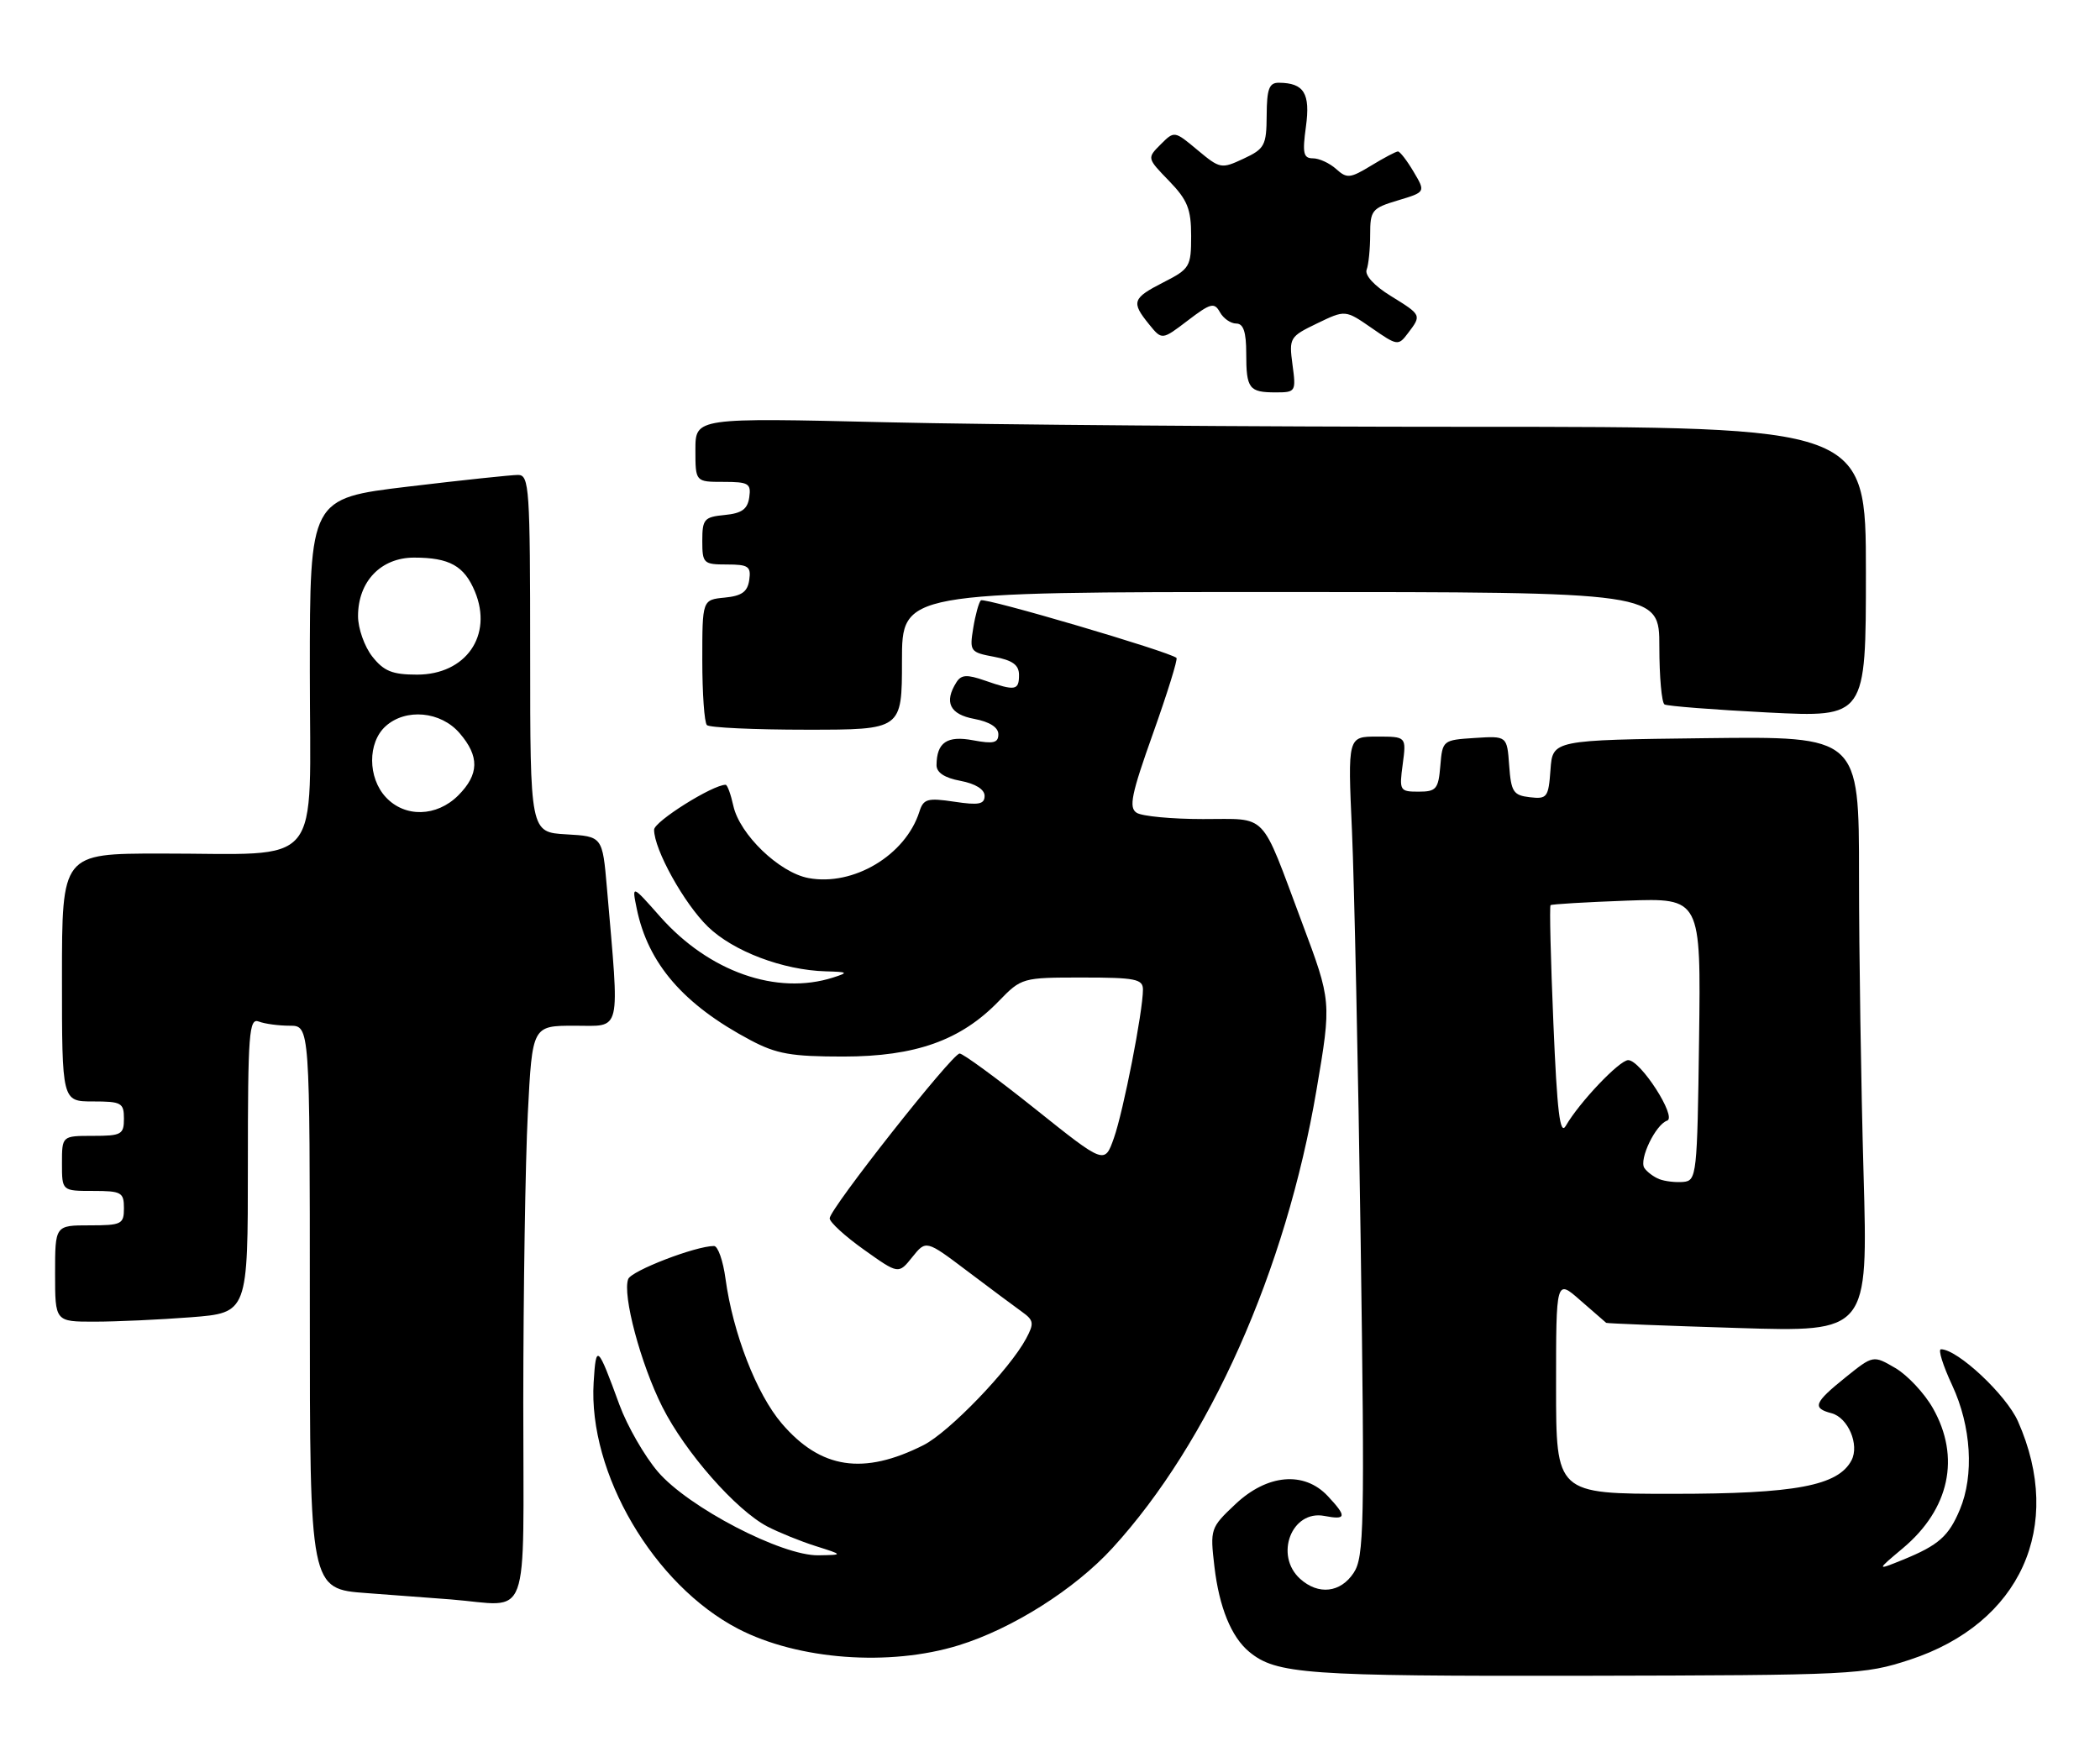 <?xml version="1.0" encoding="UTF-8" standalone="no"?>
<!DOCTYPE svg PUBLIC "-//W3C//DTD SVG 1.1//EN" "http://www.w3.org/Graphics/SVG/1.1/DTD/svg11.dtd" >
<svg xmlns="http://www.w3.org/2000/svg" xmlns:xlink="http://www.w3.org/1999/xlink" version="1.1" viewBox="0 0 305 256">
 <g >
 <path fill="currentColor"
d=" M 277.38 241.10 C 293.45 235.83 299.85 221.74 293.09 206.48 C 291.39 202.62 284.31 196.00 281.90 196.00 C 281.45 196.00 282.19 198.36 283.54 201.25 C 286.30 207.19 286.74 214.29 284.65 219.28 C 283.03 223.16 281.56 224.46 276.42 226.56 C 272.50 228.15 272.50 228.15 276.37 224.90 C 283.15 219.21 284.77 211.68 280.73 204.56 C 279.50 202.39 277.05 199.77 275.28 198.73 C 272.06 196.85 272.06 196.85 268.03 200.09 C 263.47 203.76 263.16 204.55 266.00 205.29 C 268.41 205.92 270.09 209.87 268.91 212.13 C 266.97 215.83 260.77 217.00 242.98 217.00 C 226.00 217.00 226.00 217.00 226.00 201.40 C 226.00 185.79 226.00 185.79 229.53 188.90 C 231.48 190.60 233.17 192.07 233.28 192.16 C 233.40 192.25 242.01 192.59 252.40 192.91 C 271.31 193.50 271.31 193.50 270.66 170.50 C 270.30 157.85 270.00 138.38 270.00 127.23 C 270.00 106.96 270.00 106.96 247.75 107.23 C 225.50 107.50 225.50 107.50 225.19 111.81 C 224.90 115.84 224.70 116.10 222.19 115.81 C 219.79 115.53 219.47 115.03 219.19 111.20 C 218.88 106.90 218.88 106.90 214.19 107.20 C 209.55 107.50 209.50 107.54 209.19 111.25 C 208.91 114.63 208.60 115.00 206.03 115.00 C 203.29 115.00 203.21 114.85 203.73 111.00 C 204.26 107.00 204.26 107.00 200.00 107.00 C 195.74 107.00 195.74 107.00 196.36 120.75 C 196.69 128.31 197.26 155.08 197.62 180.22 C 198.21 221.78 198.12 226.18 196.61 228.47 C 194.70 231.38 191.48 231.74 188.83 229.35 C 185.05 225.93 187.60 219.31 192.34 220.21 C 195.57 220.83 195.65 220.32 192.83 217.31 C 189.40 213.67 184.05 214.14 179.43 218.50 C 175.79 221.93 175.74 222.10 176.38 227.58 C 177.07 233.47 178.83 237.79 181.42 239.94 C 185.35 243.19 189.61 243.50 230.04 243.43 C 269.22 243.35 270.72 243.28 277.38 241.10 Z  M 139.22 239.01 C 147.01 236.61 156.08 230.87 161.55 224.90 C 175.65 209.50 186.76 184.55 191.21 158.31 C 193.39 145.47 193.39 145.47 189.09 133.99 C 182.97 117.65 184.27 119.00 174.71 118.98 C 170.20 118.98 165.86 118.57 165.09 118.07 C 163.91 117.33 164.31 115.38 167.46 106.55 C 169.54 100.70 171.08 95.76 170.87 95.57 C 169.88 94.67 142.93 86.74 142.46 87.21 C 142.16 87.51 141.66 89.32 141.35 91.24 C 140.80 94.61 140.91 94.76 144.39 95.41 C 147.07 95.92 148.00 96.59 148.00 98.05 C 148.00 100.31 147.46 100.40 143.04 98.86 C 140.43 97.95 139.61 98.00 138.91 99.11 C 137.08 102.00 137.94 103.77 141.50 104.43 C 143.73 104.85 145.00 105.66 145.00 106.66 C 145.00 107.92 144.29 108.09 141.35 107.54 C 137.55 106.82 136.05 107.84 136.02 111.14 C 136.01 112.22 137.18 113.00 139.50 113.43 C 141.67 113.84 143.00 114.67 143.00 115.61 C 143.00 116.83 142.16 117.00 138.60 116.46 C 134.70 115.88 134.12 116.04 133.53 117.91 C 131.52 124.24 123.94 128.77 117.42 127.55 C 113.18 126.76 107.43 121.22 106.51 117.06 C 106.14 115.38 105.64 114.00 105.39 114.00 C 103.50 114.00 95.00 119.34 95.00 120.53 C 95.00 123.41 99.35 131.25 102.82 134.62 C 106.50 138.19 113.73 140.93 119.93 141.10 C 123.18 141.19 123.28 141.27 121.00 142.00 C 112.81 144.62 102.97 141.16 95.89 133.17 C 91.76 128.50 91.76 128.50 92.48 132.00 C 94.12 139.98 99.27 145.94 109.00 151.10 C 112.79 153.11 114.93 153.48 122.50 153.48 C 132.98 153.47 139.55 151.13 145.06 145.43 C 148.36 142.03 148.48 142.00 157.20 142.00 C 164.91 142.00 166.00 142.22 166.00 143.75 C 166.00 146.91 163.16 161.42 161.78 165.32 C 160.43 169.14 160.43 169.14 150.33 161.07 C 144.77 156.63 139.84 153.02 139.37 153.04 C 138.25 153.10 120.50 175.62 120.50 176.98 C 120.50 177.54 122.75 179.60 125.50 181.55 C 130.50 185.11 130.50 185.11 132.50 182.61 C 134.50 180.12 134.50 180.12 140.50 184.65 C 143.80 187.14 147.37 189.80 148.43 190.56 C 150.15 191.79 150.22 192.23 149.03 194.45 C 146.64 198.92 137.86 208.03 134.14 209.92 C 125.40 214.33 119.20 213.39 113.55 206.79 C 109.88 202.50 106.45 193.68 105.37 185.75 C 105.02 183.14 104.27 181.00 103.70 181.00 C 101.03 181.00 91.71 184.59 91.24 185.80 C 90.37 188.08 93.05 198.13 96.20 204.38 C 99.52 210.98 106.90 219.37 111.47 221.76 C 113.14 222.62 116.30 223.91 118.50 224.60 C 122.50 225.87 122.50 225.87 118.87 225.93 C 113.56 226.03 99.97 218.96 95.55 213.79 C 93.61 211.52 91.10 207.15 89.97 204.08 C 86.77 195.33 86.57 195.15 86.22 200.81 C 85.41 213.99 94.95 230.25 107.23 236.62 C 115.92 241.12 129.18 242.11 139.22 239.01 Z  M 76.00 203.75 C 76.01 187.66 76.30 168.76 76.66 161.75 C 77.31 149.00 77.31 149.00 83.47 149.00 C 90.35 149.00 90.00 150.50 88.15 129.00 C 87.50 121.50 87.50 121.50 82.25 121.20 C 77.00 120.90 77.00 120.90 77.00 94.95 C 77.00 70.91 76.87 69.00 75.25 68.99 C 74.29 68.99 67.09 69.75 59.25 70.69 C 45.00 72.40 45.00 72.40 45.00 97.57 C 45.00 126.80 47.33 123.97 23.25 123.99 C 9.00 124.00 9.00 124.00 9.00 142.00 C 9.00 160.00 9.00 160.00 13.50 160.00 C 17.63 160.00 18.00 160.20 18.00 162.50 C 18.00 164.80 17.63 165.00 13.50 165.00 C 9.00 165.00 9.00 165.00 9.00 169.00 C 9.00 173.00 9.00 173.00 13.50 173.00 C 17.63 173.00 18.00 173.20 18.00 175.50 C 18.00 177.83 17.67 178.00 13.00 178.00 C 8.00 178.00 8.00 178.00 8.00 185.00 C 8.00 192.00 8.00 192.00 13.75 191.99 C 16.91 191.99 23.21 191.70 27.75 191.35 C 36.00 190.70 36.00 190.70 36.00 169.24 C 36.00 150.09 36.17 147.85 37.58 148.39 C 38.45 148.73 40.48 149.00 42.08 149.00 C 45.00 149.00 45.00 149.00 45.00 189.91 C 45.00 230.82 45.00 230.82 53.25 231.42 C 57.79 231.75 63.30 232.17 65.50 232.34 C 77.20 233.28 76.00 236.56 76.00 203.75 Z  M 131.00 96.00 C 131.00 86.00 131.00 86.00 186.00 86.00 C 241.00 86.00 241.00 86.00 241.00 93.94 C 241.00 98.31 241.34 102.08 241.75 102.33 C 242.16 102.57 248.91 103.10 256.75 103.50 C 271.00 104.22 271.00 104.22 271.00 83.11 C 271.00 62.00 271.00 62.00 213.75 62.00 C 182.26 62.00 144.01 61.70 128.75 61.34 C 101.00 60.68 101.00 60.68 101.00 65.34 C 101.00 70.00 101.00 70.00 105.07 70.00 C 108.72 70.00 109.11 70.23 108.82 72.25 C 108.57 73.97 107.74 74.57 105.25 74.81 C 102.27 75.10 102.00 75.42 102.00 78.56 C 102.00 81.84 102.17 82.00 105.57 82.00 C 108.70 82.00 109.10 82.28 108.82 84.25 C 108.57 85.97 107.74 86.57 105.25 86.81 C 102.00 87.13 102.00 87.13 102.00 95.90 C 102.00 100.72 102.30 104.97 102.67 105.33 C 103.03 105.70 109.56 106.00 117.17 106.00 C 131.00 106.00 131.00 106.00 131.00 96.00 Z  M 187.72 52.98 C 187.20 49.08 187.31 48.90 191.29 46.98 C 195.39 45.00 195.39 45.00 199.22 47.65 C 202.95 50.24 203.09 50.26 204.49 48.40 C 206.49 45.77 206.49 45.77 201.99 42.99 C 199.58 41.51 198.18 39.97 198.49 39.17 C 198.77 38.44 199.00 36.14 199.00 34.08 C 199.00 30.55 199.25 30.24 203.03 29.11 C 207.06 27.90 207.06 27.90 205.31 24.95 C 204.35 23.33 203.33 22.00 203.03 22.00 C 202.74 22.01 200.99 22.93 199.14 24.06 C 196.08 25.92 195.62 25.96 194.06 24.55 C 193.11 23.70 191.60 23.00 190.69 23.00 C 189.30 23.00 189.14 22.26 189.67 18.40 C 190.33 13.57 189.40 12.05 185.75 12.02 C 184.33 12.00 183.99 12.90 183.97 16.75 C 183.94 21.14 183.68 21.62 180.61 23.05 C 177.39 24.56 177.19 24.52 173.93 21.80 C 170.57 18.99 170.56 18.99 168.57 20.98 C 166.58 22.97 166.59 22.98 169.79 26.28 C 172.47 29.05 173.00 30.36 173.00 34.28 C 173.00 38.73 172.81 39.06 169.00 41.00 C 164.46 43.32 164.26 43.87 166.88 47.10 C 168.76 49.42 168.76 49.42 172.51 46.56 C 175.84 44.02 176.36 43.89 177.18 45.35 C 177.68 46.26 178.75 47.00 179.55 47.00 C 180.59 47.00 181.00 48.21 181.00 51.33 C 181.00 56.47 181.40 57.00 185.30 57.00 C 188.18 57.00 188.25 56.89 187.72 52.98 Z  M 241.00 171.29 C 240.18 170.97 239.20 170.23 238.82 169.66 C 238.02 168.42 240.46 163.35 242.13 162.79 C 243.60 162.30 238.27 154.00 236.48 154.00 C 235.21 154.00 229.38 160.13 227.41 163.55 C 226.57 165.00 226.15 161.51 225.61 148.60 C 225.22 139.35 225.03 131.65 225.20 131.49 C 225.36 131.34 230.35 131.05 236.27 130.83 C 247.04 130.45 247.04 130.45 246.77 150.97 C 246.51 170.67 246.42 171.51 244.50 171.69 C 243.40 171.79 241.82 171.61 241.00 171.29 Z  M 56.04 115.81 C 53.40 112.98 53.38 107.87 56.00 105.50 C 58.93 102.85 64.02 103.32 66.75 106.50 C 69.66 109.87 69.60 112.49 66.55 115.55 C 63.42 118.67 58.81 118.79 56.04 115.81 Z  M 54.07 95.37 C 52.93 93.92 52.00 91.28 52.00 89.50 C 52.00 84.47 55.32 81.00 60.14 81.00 C 65.28 81.00 67.43 82.20 68.98 85.94 C 71.62 92.32 67.66 98.00 60.57 98.00 C 56.98 98.00 55.75 97.50 54.07 95.37 Z "/>
</g>
</svg>